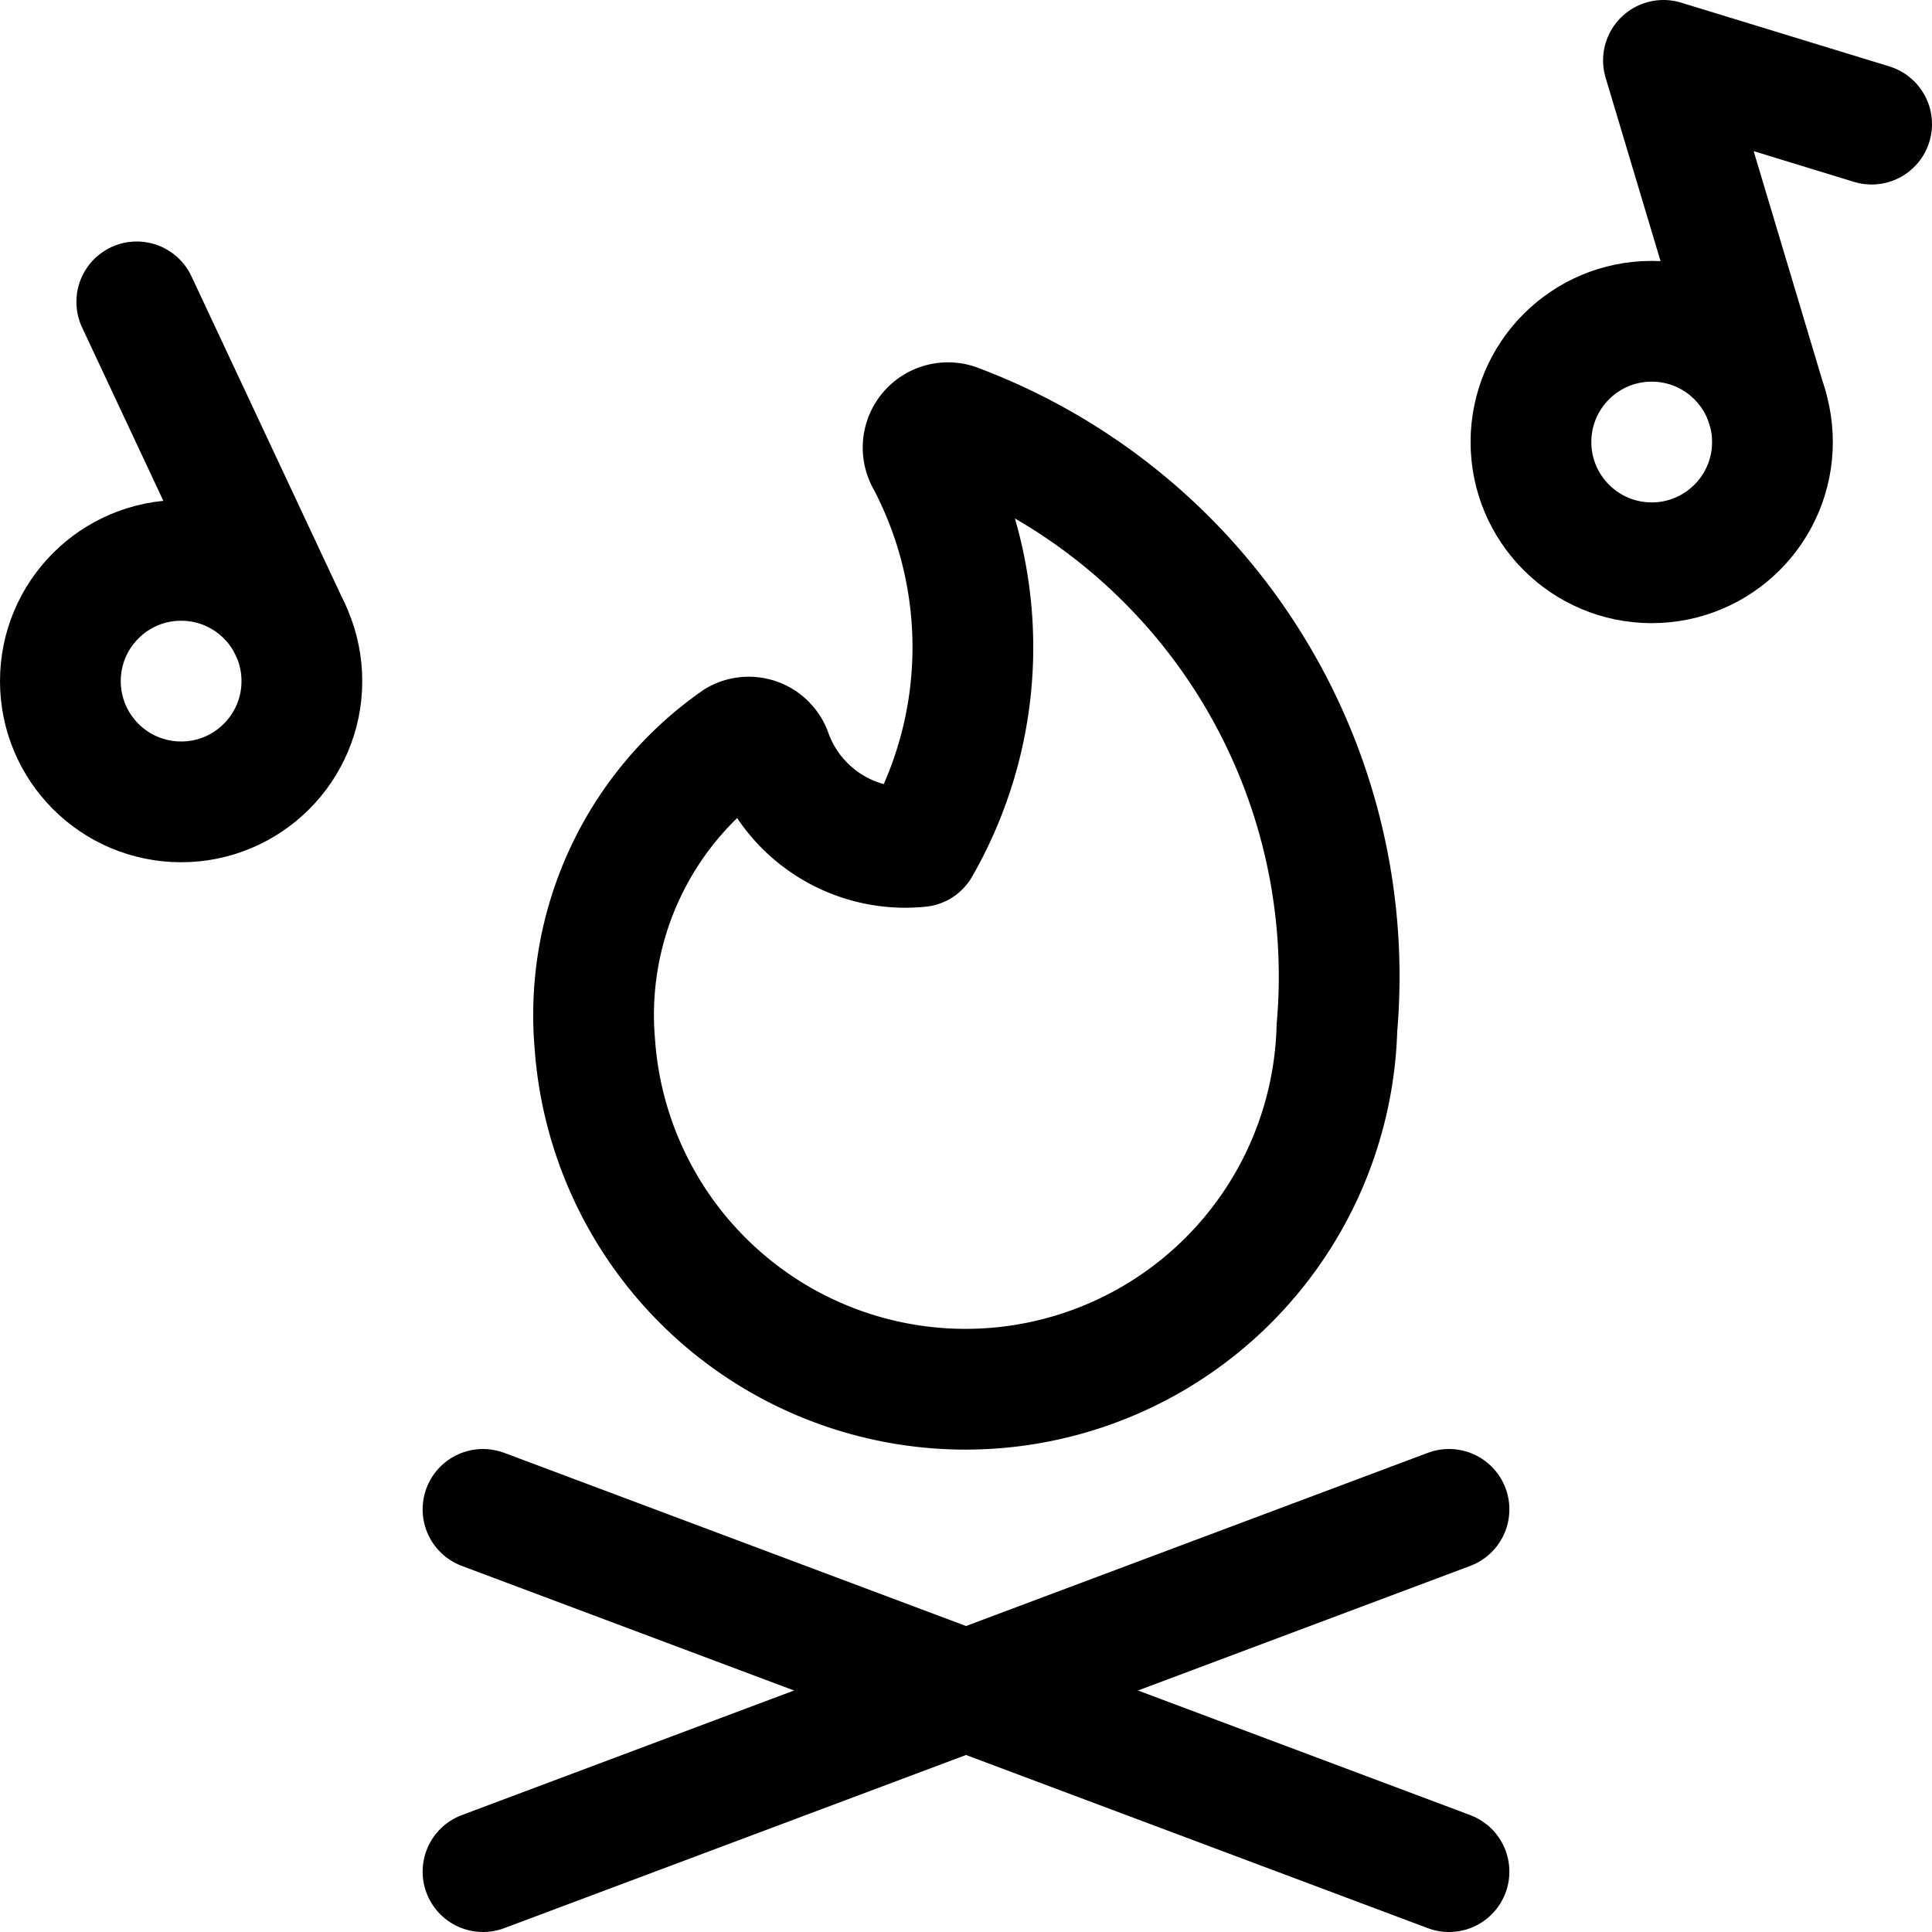 <svg id="Regular" xmlns="http://www.w3.org/2000/svg" viewBox="0 0 24 24"><defs><style>.cls-1{fill:none;stroke:#000;stroke-linecap:round;stroke-linejoin:round;stroke-width:1.5px;}</style></defs><title>outdoors-camp-fire-guitar</title><path class="cls-1" d="M11.9,5.277a.309.309,0,0,0-.39.44,4.976,4.976,0,0,1-.085,4.8A1.765,1.765,0,0,1,9.583,9.354a.3.3,0,0,0-.427-.16,4.16,4.16,0,0,0-1.767,3.771,4.616,4.616,0,0,0,9.219-.2A7.324,7.324,0,0,0,11.9,5.277Z"/><circle class="cls-1" cx="20.518" cy="5.491" r="1.5"/><polyline class="cls-1" points="21.955 5.061 20.664 0.75 23.25 1.542"/><circle class="cls-1" cx="2.25" cy="8.461" r="1.5"/><line class="cls-1" x1="3.609" y1="7.825" x2="1.699" y2="3.75"/><line class="cls-1" x1="6" y1="18.75" x2="18" y2="23.25"/><line class="cls-1" x1="18" y1="18.75" x2="6" y2="23.25"/></svg>